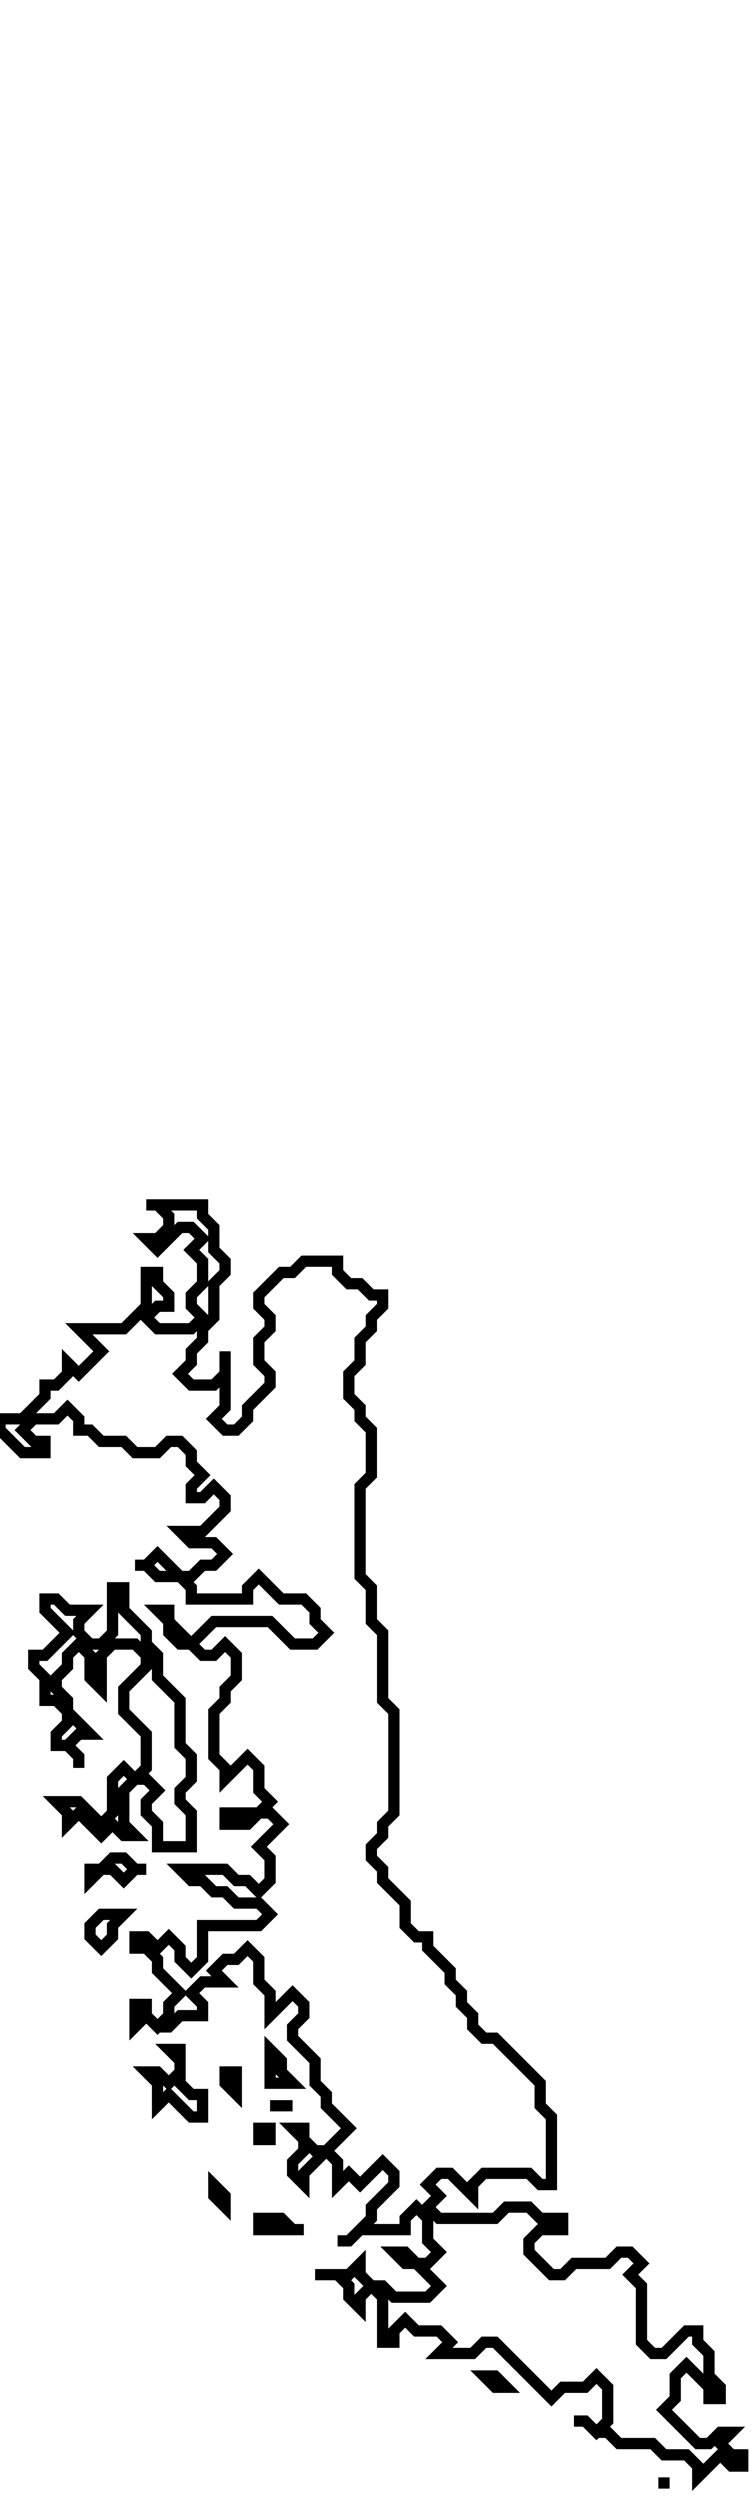 <svg xmlns="http://www.w3.org/2000/svg" width="67" height="222">
  <path d="M 59,220 L 59,221 Z" fill="none" stroke="black" stroke-width="1"/>
  <path d="M 43,211 L 44,212 L 45,212 L 44,211 Z" fill="none" stroke="black" stroke-width="1"/>
  <path d="M 23,197 L 23,198 L 27,198 L 26,198 L 25,197 Z" fill="none" stroke="black" stroke-width="1"/>
  <path d="M 19,194 L 19,195 L 20,196 L 20,195 Z" fill="none" stroke="black" stroke-width="1"/>
  <path d="M 23,189 L 23,190 L 24,190 L 24,189 Z" fill="none" stroke="black" stroke-width="1"/>
  <path d="M 24,187 L 26,187 Z" fill="none" stroke="black" stroke-width="1"/>
  <path d="M 20,184 L 20,185 L 21,186 L 21,184 Z" fill="none" stroke="black" stroke-width="1"/>
  <path d="M 24,182 L 24,185 L 26,185 L 25,184 L 25,183 Z" fill="none" stroke="black" stroke-width="1"/>
  <path d="M 15,182 L 16,183 L 16,184 L 15,185 L 14,184 L 13,184 L 14,185 L 14,187 L 15,186 L 17,188 L 18,188 L 18,186 L 17,186 L 16,185 L 16,182 Z" fill="none" stroke="black" stroke-width="1"/>
  <path d="M 9,170 L 8,171 L 8,172 L 9,173 L 10,172 L 10,171 L 11,170 Z" fill="none" stroke="black" stroke-width="1"/>
  <path d="M 10,165 L 9,166 L 8,166 L 8,167 L 9,166 L 10,166 L 11,167 L 12,166 L 13,166 L 12,166 L 11,165 Z" fill="none" stroke="black" stroke-width="1"/>
  <path d="M 10,141 L 10,145 L 9,146 L 8,146 L 7,145 L 7,144 L 8,143 L 6,143 L 5,142 L 4,142 L 4,143 L 6,145 L 4,147 L 3,147 L 3,148 L 4,149 L 4,151 L 5,151 L 6,152 L 6,153 L 5,154 L 5,155 L 6,155 L 7,156 L 7,157 L 7,156 L 6,155 L 7,154 L 8,154 L 6,152 L 6,151 L 5,150 L 5,149 L 6,148 L 6,147 L 7,146 L 8,147 L 8,149 L 9,150 L 9,147 L 10,146 L 12,146 L 13,147 L 13,148 L 11,150 L 11,152 L 13,154 L 13,157 L 12,158 L 11,157 L 10,158 L 10,161 L 9,162 L 7,160 L 5,160 L 6,161 L 6,162 L 7,161 L 9,163 L 10,162 L 11,163 L 12,163 L 11,162 L 11,159 L 12,158 L 13,158 L 14,159 L 13,160 L 13,161 L 14,162 L 14,164 L 17,164 L 17,161 L 16,160 L 16,159 L 17,158 L 17,156 L 16,155 L 16,151 L 14,149 L 14,147 L 13,146 L 13,145 L 11,143 L 11,141 Z" fill="none" stroke="black" stroke-width="1"/>
  <path d="M 13,107 L 14,107 L 15,108 L 15,109 L 14,110 L 13,110 L 14,111 L 16,109 L 17,109 L 18,110 L 17,111 L 18,112 L 18,114 L 17,115 L 17,116 L 18,117 L 17,118 L 14,118 L 13,117 L 14,116 L 15,116 L 15,115 L 14,114 L 14,113 L 13,113 L 13,116 L 11,118 L 7,118 L 9,120 L 7,122 L 6,121 L 6,122 L 5,123 L 4,123 L 4,124 L 2,126 L 0,126 L 0,127 L 2,129 L 4,129 L 4,128 L 3,128 L 2,127 L 3,126 L 5,126 L 6,125 L 7,126 L 7,127 L 8,127 L 9,128 L 11,128 L 12,129 L 14,129 L 15,128 L 16,128 L 17,129 L 17,130 L 18,131 L 17,132 L 17,133 L 18,133 L 19,132 L 20,133 L 20,134 L 18,136 L 16,136 L 17,137 L 19,137 L 20,138 L 19,139 L 18,139 L 17,140 L 16,140 L 14,138 L 13,139 L 12,139 L 13,139 L 14,140 L 16,140 L 17,141 L 17,142 L 22,142 L 22,141 L 23,140 L 25,142 L 27,142 L 28,143 L 28,144 L 29,145 L 28,146 L 26,146 L 24,144 L 19,144 L 17,146 L 15,144 L 15,143 L 14,143 L 15,144 L 15,145 L 16,146 L 17,146 L 18,147 L 19,147 L 20,146 L 21,147 L 21,149 L 20,150 L 20,151 L 19,152 L 19,156 L 20,157 L 20,158 L 22,156 L 23,157 L 23,159 L 24,160 L 23,161 L 20,161 L 20,162 L 22,162 L 23,161 L 24,161 L 25,162 L 23,164 L 24,165 L 24,167 L 23,168 L 22,167 L 21,167 L 20,166 L 16,166 L 17,167 L 18,167 L 19,168 L 20,168 L 21,169 L 23,169 L 24,170 L 23,171 L 18,171 L 18,174 L 17,175 L 16,174 L 16,173 L 15,172 L 14,173 L 13,172 L 12,172 L 12,173 L 13,173 L 14,174 L 14,175 L 16,177 L 15,178 L 15,179 L 14,180 L 13,179 L 13,178 L 12,178 L 12,180 L 13,179 L 14,180 L 15,180 L 16,179 L 18,179 L 18,178 L 17,177 L 18,176 L 20,176 L 19,175 L 20,174 L 21,174 L 22,173 L 23,174 L 23,176 L 24,177 L 24,179 L 26,177 L 27,178 L 27,179 L 26,180 L 26,181 L 28,183 L 28,185 L 29,186 L 29,187 L 31,189 L 29,191 L 28,191 L 27,190 L 27,189 L 26,189 L 27,190 L 27,191 L 26,192 L 26,193 L 27,194 L 27,193 L 29,191 L 30,192 L 30,194 L 31,193 L 32,194 L 34,192 L 35,193 L 35,194 L 33,196 L 33,197 L 31,199 L 30,199 L 31,199 L 32,198 L 36,198 L 36,197 L 37,196 L 38,197 L 38,199 L 39,200 L 38,201 L 37,201 L 36,200 L 35,200 L 36,201 L 37,201 L 39,203 L 38,204 L 35,204 L 34,203 L 33,203 L 32,202 L 32,201 L 31,202 L 28,202 L 30,202 L 31,203 L 31,204 L 32,205 L 32,204 L 33,203 L 34,204 L 34,208 L 35,208 L 35,207 L 36,206 L 37,207 L 39,207 L 40,208 L 39,209 L 42,209 L 43,208 L 44,208 L 49,213 L 50,212 L 52,212 L 53,211 L 54,212 L 54,215 L 53,216 L 52,215 L 51,215 L 52,215 L 53,216 L 54,216 L 55,217 L 58,217 L 59,218 L 61,218 L 62,219 L 62,220 L 64,218 L 65,219 L 66,219 L 66,218 L 65,218 L 64,217 L 65,216 L 64,216 L 63,217 L 62,217 L 59,214 L 60,213 L 60,211 L 61,210 L 63,212 L 63,213 L 64,213 L 64,212 L 63,211 L 63,209 L 62,208 L 62,207 L 61,207 L 59,209 L 58,209 L 57,208 L 57,203 L 56,202 L 57,201 L 56,200 L 55,200 L 54,201 L 51,201 L 50,202 L 49,202 L 47,200 L 47,199 L 48,198 L 50,198 L 50,197 L 48,197 L 47,196 L 45,196 L 44,197 L 39,197 L 38,196 L 39,195 L 38,194 L 39,193 L 40,193 L 42,195 L 42,194 L 43,193 L 47,193 L 48,194 L 49,194 L 49,188 L 48,187 L 48,185 L 44,181 L 43,181 L 42,180 L 42,179 L 41,178 L 41,177 L 40,176 L 40,175 L 38,173 L 38,172 L 37,172 L 36,171 L 36,169 L 34,167 L 34,166 L 33,165 L 33,164 L 34,163 L 34,162 L 35,161 L 35,152 L 34,151 L 34,145 L 33,144 L 33,141 L 32,140 L 32,132 L 33,131 L 33,127 L 32,126 L 32,125 L 31,124 L 31,122 L 32,121 L 32,119 L 33,118 L 33,117 L 34,116 L 34,115 L 33,115 L 32,114 L 31,114 L 30,113 L 30,112 L 27,112 L 26,113 L 25,113 L 23,115 L 23,116 L 24,117 L 24,118 L 23,119 L 23,121 L 24,122 L 24,123 L 22,125 L 22,126 L 21,127 L 20,127 L 19,126 L 20,125 L 20,120 L 20,122 L 19,123 L 17,123 L 16,122 L 17,121 L 17,120 L 18,119 L 18,118 L 19,117 L 19,114 L 20,113 L 20,112 L 19,111 L 19,109 L 18,108 L 18,107 Z" fill="none" stroke="black" stroke-width="1"/>
</svg>